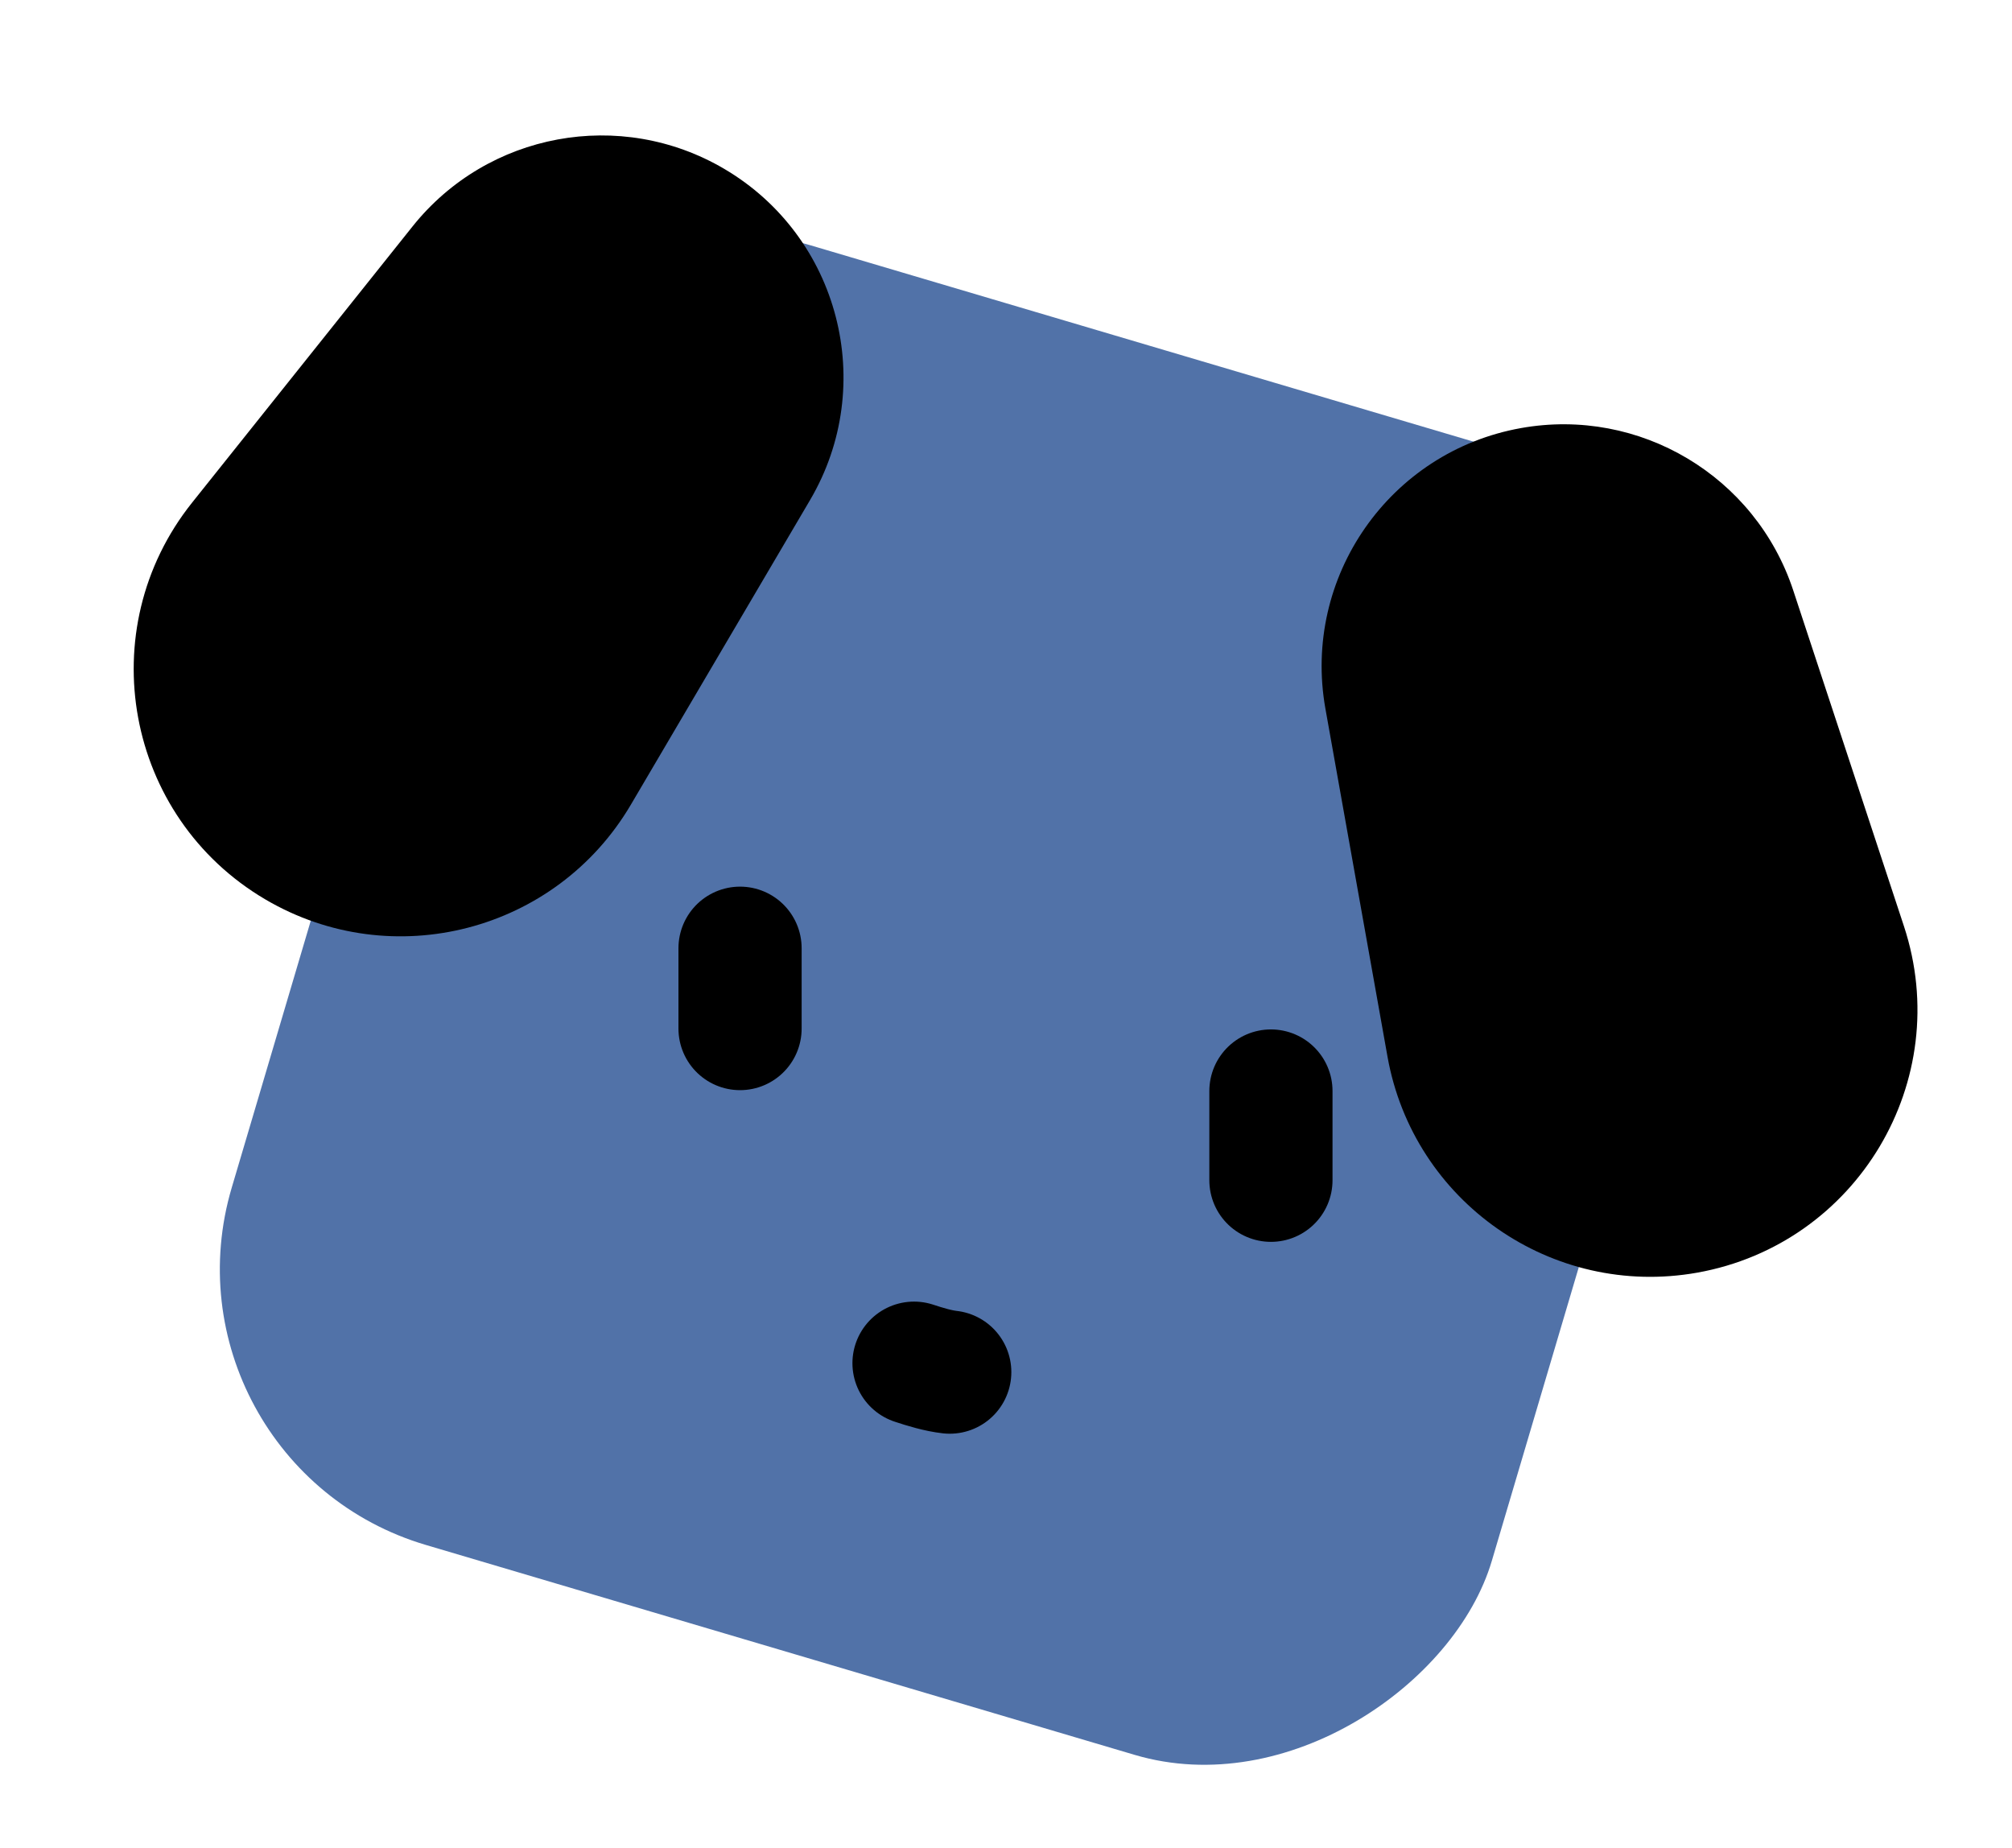 <svg width="49" height="45" viewBox="0 0 49 45" fill="none" xmlns="http://www.w3.org/2000/svg">
<rect width="32" height="33" rx="7" transform="matrix(-0.959 -0.284 -0.284 0.959 43.716 13.074)" fill="#5172A8"/>
<path d="M43.673 14.379C42.755 11.595 39.93 9.909 37.044 10.424C33.841 10.996 31.708 14.056 32.279 17.258L33.791 25.731C34.422 29.267 37.799 31.621 41.335 30.991C45.23 30.295 47.607 26.311 46.368 22.553L43.673 14.379Z" fill="black"/>
<path d="M10.047 5.514C11.876 3.223 15.112 2.626 17.638 4.112C20.442 5.762 21.378 9.373 19.728 12.177L15.364 19.595C13.543 22.69 9.557 23.723 6.462 21.902C3.051 19.895 2.209 15.333 4.678 12.24L10.047 5.514Z" fill="black"/>
<path d="M30.952 26.568V28.741" stroke="black" stroke-width="3" stroke-linecap="round"/>
<path d="M18.023 23.091V25.047" stroke="black" stroke-width="3" stroke-linecap="round"/>
<path d="M23.13 33.413C22.851 33.382 22.528 33.285 22.26 33.196" stroke="black" stroke-width="3" stroke-linecap="round"/>
</svg>
